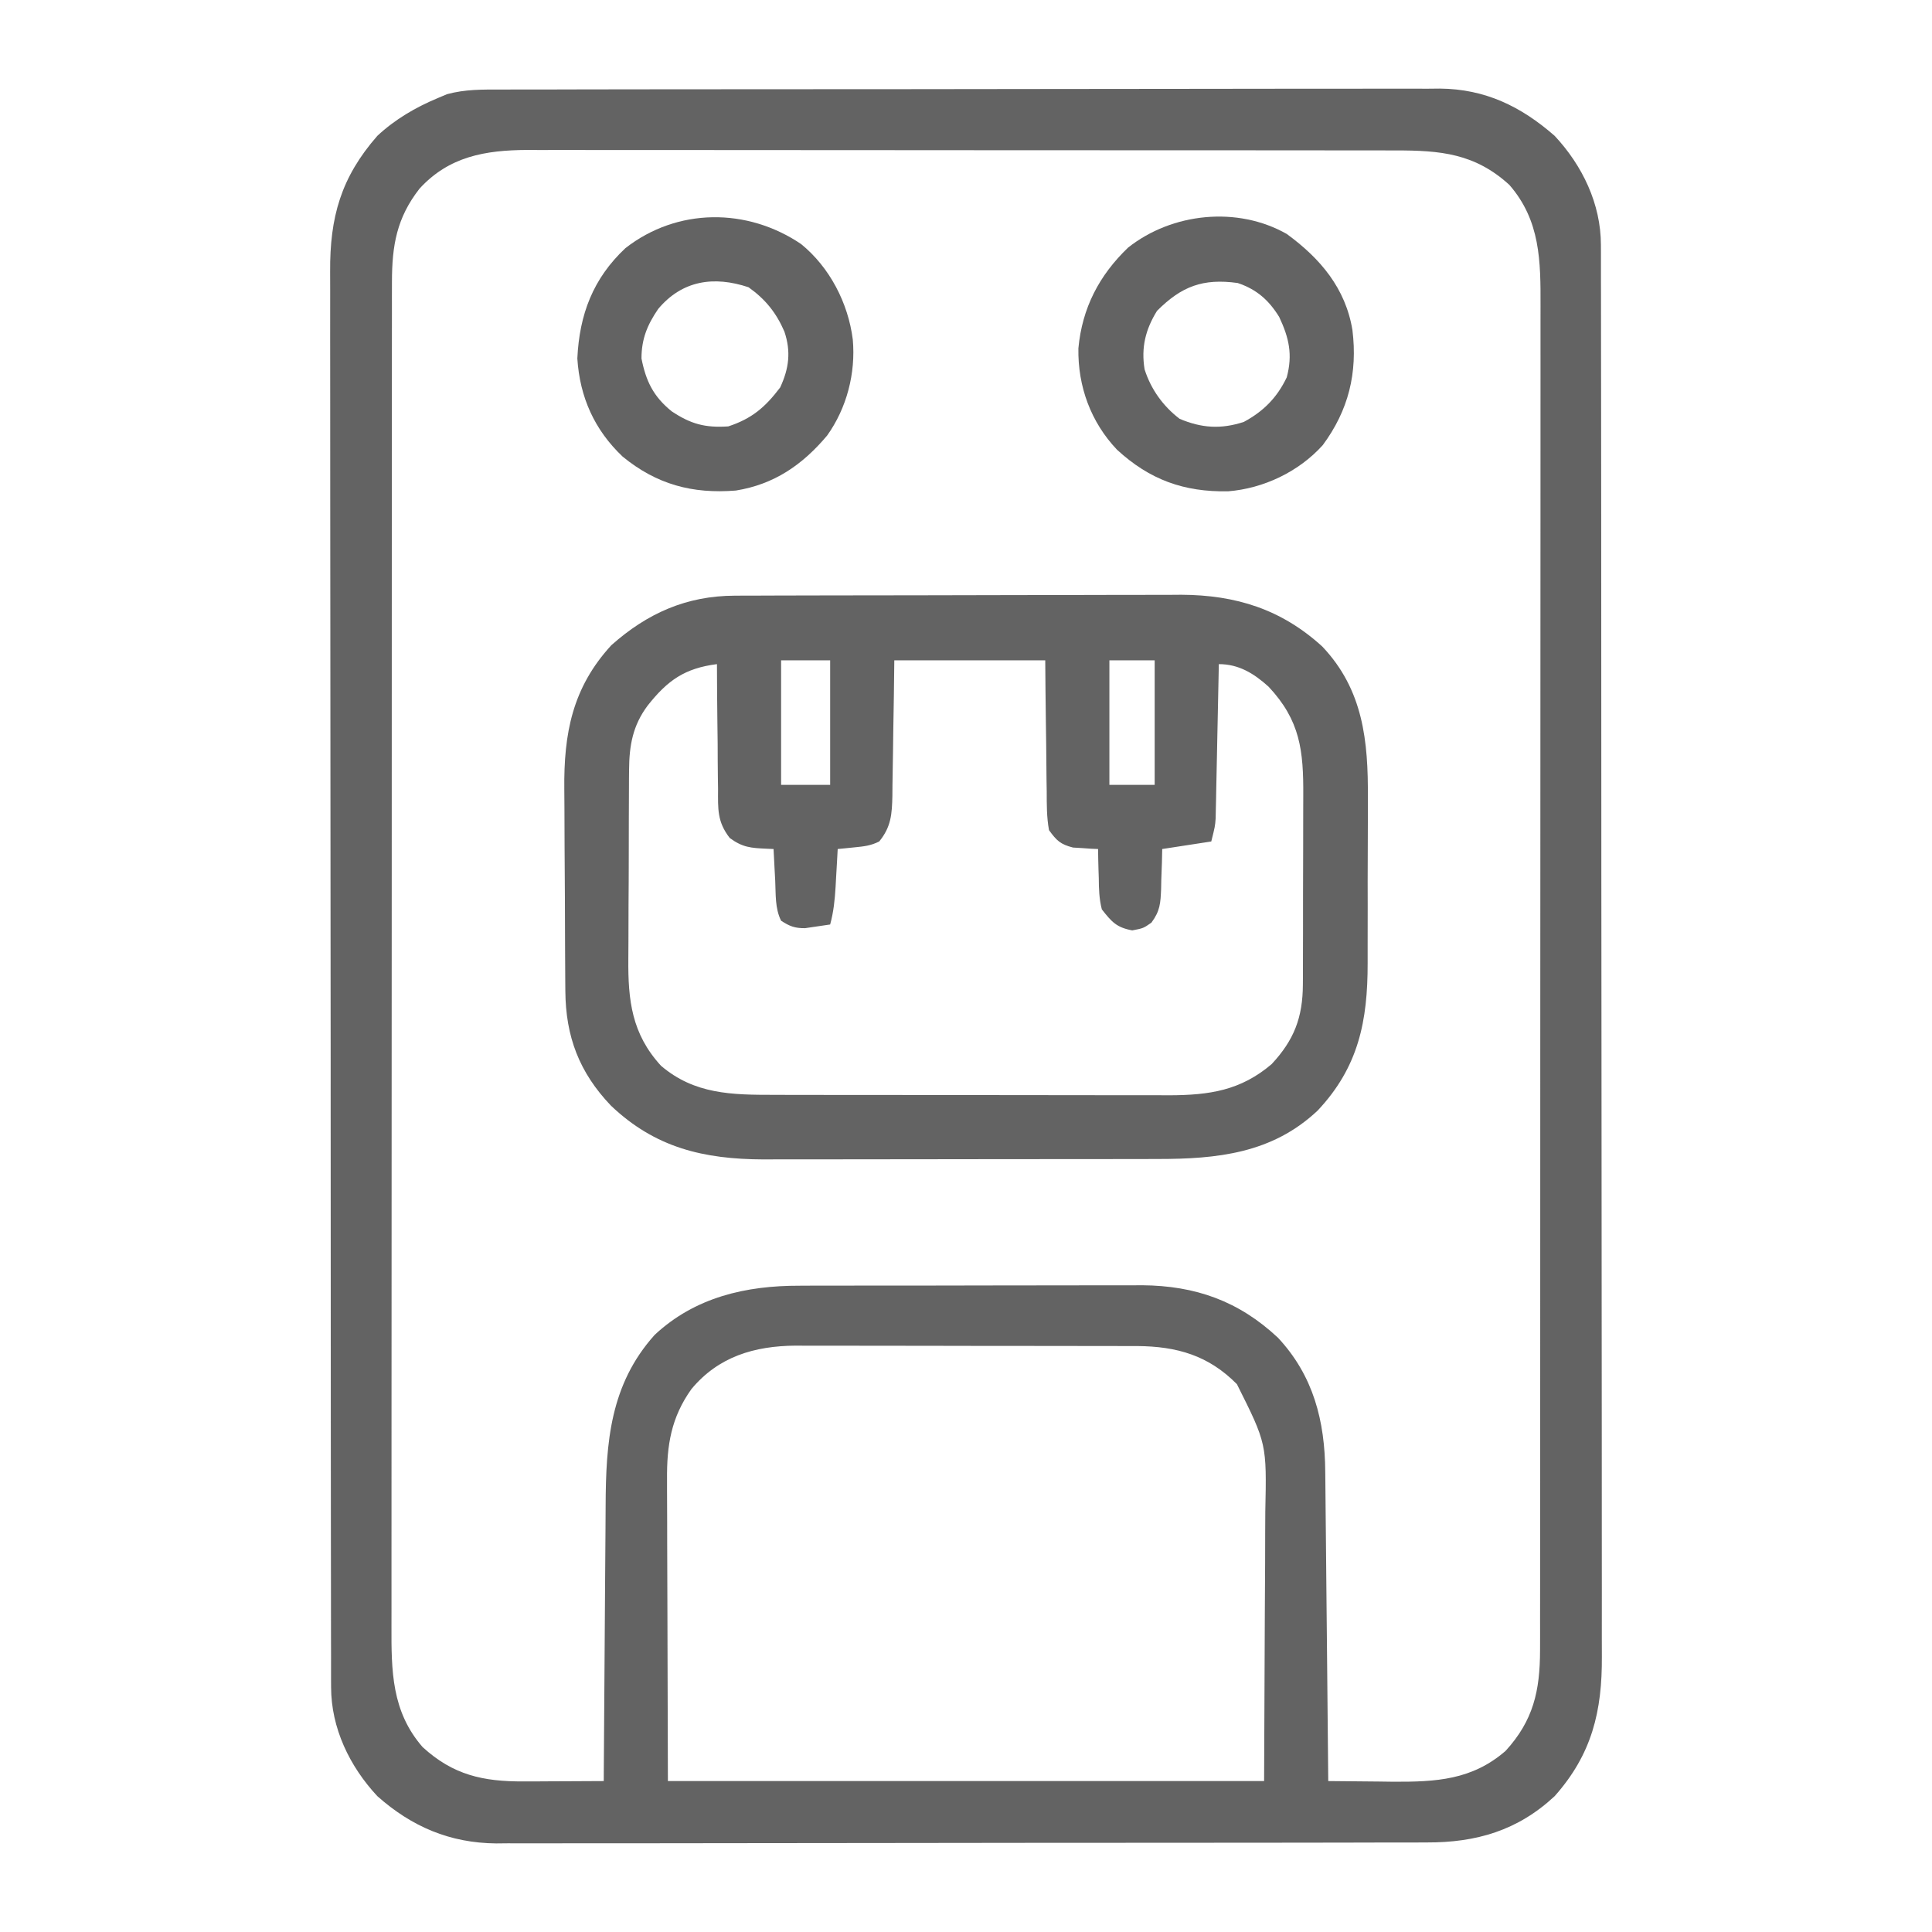 <?xml version="1.0" encoding="UTF-8"?>
<svg version="1.1" xmlns="http://www.w3.org/2000/svg" width="512" height="512">
<path d="M0 0 C1.638 -0.007 1.638 -0.007 3.308 -0.014 C6.968 -0.026 10.627 -0.025 14.286 -0.023 C16.91 -0.029 19.533 -0.036 22.157 -0.043 C28.544 -0.06 34.932 -0.066 41.32 -0.067 C46.514 -0.068 51.709 -0.072 56.904 -0.078 C71.643 -0.096 86.382 -0.105 101.122 -0.103 C102.313 -0.103 102.313 -0.103 103.529 -0.103 C104.721 -0.103 104.721 -0.103 105.938 -0.103 C118.818 -0.102 131.698 -0.121 144.578 -0.149 C157.814 -0.178 171.05 -0.192 184.286 -0.19 C191.713 -0.19 199.139 -0.195 206.566 -0.217 C212.891 -0.235 219.215 -0.239 225.54 -0.226 C228.764 -0.219 231.987 -0.221 235.211 -0.236 C238.715 -0.252 242.218 -0.242 245.721 -0.227 C247.231 -0.242 247.231 -0.242 248.772 -0.258 C260.752 -0.142 270.241 4.444 279.178 12.267 C286.54 20.149 291.423 30.315 291.435 41.141 C291.439 41.811 291.442 42.482 291.446 43.172 C291.455 45.416 291.45 47.66 291.446 49.904 C291.449 51.53 291.454 53.156 291.459 54.782 C291.472 59.249 291.471 63.715 291.469 68.182 C291.469 73.001 291.48 77.819 291.489 82.637 C291.506 92.077 291.511 101.517 291.512 110.957 C291.513 118.632 291.517 126.307 291.524 133.981 C291.541 155.743 291.551 177.505 291.549 199.268 C291.549 200.441 291.549 201.614 291.549 202.823 C291.549 203.998 291.549 205.173 291.549 206.383 C291.548 225.415 291.567 244.447 291.595 263.48 C291.624 283.024 291.638 302.569 291.636 322.114 C291.635 333.086 291.641 344.058 291.662 355.03 C291.68 364.373 291.685 373.716 291.671 383.06 C291.665 387.825 291.665 392.589 291.682 397.354 C291.698 401.722 291.695 406.089 291.677 410.457 C291.674 412.031 291.678 413.606 291.689 415.181 C291.786 429.786 289.048 441.155 279.178 452.267 C269.395 461.387 258.404 464.575 245.319 464.535 C244.235 464.539 243.151 464.544 242.035 464.549 C238.408 464.561 234.782 464.56 231.156 464.558 C228.554 464.564 225.952 464.571 223.349 464.578 C217.017 464.595 210.684 464.6 204.352 464.602 C199.202 464.602 194.051 464.607 188.901 464.613 C174.283 464.631 159.666 464.64 145.048 464.638 C144.261 464.638 143.473 464.638 142.662 464.638 C141.873 464.638 141.085 464.638 140.273 464.638 C127.503 464.637 114.734 464.656 101.965 464.684 C88.838 464.713 75.712 464.727 62.585 464.725 C55.222 464.724 47.859 464.73 40.495 464.751 C33.567 464.772 26.639 464.771 19.71 464.756 C17.172 464.754 14.634 464.759 12.096 464.771 C8.621 464.787 5.147 464.777 1.673 464.762 C0.18 464.777 0.18 464.777 -1.343 464.793 C-13.601 464.674 -23.703 460.367 -32.822 452.267 C-40.186 444.367 -45.066 434.22 -45.079 423.375 C-45.083 422.703 -45.086 422.031 -45.09 421.338 C-45.099 419.088 -45.094 416.837 -45.089 414.586 C-45.093 412.955 -45.098 411.325 -45.103 409.694 C-45.115 405.214 -45.115 400.734 -45.113 396.253 C-45.112 391.421 -45.123 386.588 -45.133 381.756 C-45.149 372.288 -45.155 362.82 -45.156 353.352 C-45.157 345.656 -45.161 337.959 -45.167 330.262 C-45.185 308.44 -45.194 286.617 -45.193 264.795 C-45.193 263.618 -45.193 262.442 -45.192 261.23 C-45.192 260.052 -45.192 258.874 -45.192 257.66 C-45.191 238.572 -45.211 219.484 -45.239 200.396 C-45.267 180.796 -45.281 161.196 -45.28 141.595 C-45.279 130.592 -45.284 119.588 -45.306 108.585 C-45.324 99.215 -45.328 89.845 -45.315 80.476 C-45.308 75.697 -45.308 70.918 -45.326 66.139 C-45.341 61.759 -45.338 57.381 -45.321 53.001 C-45.318 51.421 -45.322 49.841 -45.333 48.261 C-45.428 33.813 -42.467 23.286 -32.822 12.267 C-28.151 7.904 -22.706 4.728 -16.822 2.267 C-16.013 1.925 -15.203 1.583 -14.37 1.23 C-9.537 -0.081 -4.986 -0.015 0 0 Z M-21.646 26.264 C-27.663 33.971 -28.944 41.257 -28.95 50.973 C-28.954 52.29 -28.957 53.608 -28.96 54.965 C-28.959 56.416 -28.957 57.866 -28.956 59.316 C-28.957 60.866 -28.96 62.416 -28.962 63.966 C-28.969 68.218 -28.968 72.47 -28.967 76.721 C-28.967 81.31 -28.973 85.898 -28.977 90.487 C-28.986 99.473 -28.988 108.46 -28.989 117.447 C-28.989 124.752 -28.991 132.057 -28.995 139.363 C-29.003 160.078 -29.008 180.792 -29.007 201.507 C-29.007 202.624 -29.007 203.74 -29.007 204.891 C-29.007 206.009 -29.007 207.126 -29.007 208.278 C-29.007 226.397 -29.016 244.515 -29.03 262.634 C-29.045 281.241 -29.052 299.848 -29.051 318.455 C-29.05 328.9 -29.053 339.345 -29.064 349.79 C-29.073 358.683 -29.075 367.576 -29.068 376.469 C-29.065 381.005 -29.065 385.541 -29.074 390.076 C-29.082 394.232 -29.08 398.388 -29.071 402.543 C-29.07 404.043 -29.072 405.543 -29.077 407.043 C-29.119 419.093 -29.054 429.805 -20.822 439.267 C-12.743 446.651 -4.862 448.415 5.987 448.365 C7.848 448.36 7.848 448.36 9.747 448.355 C11.023 448.347 12.3 448.339 13.616 448.33 C14.92 448.325 16.223 448.321 17.567 448.316 C20.771 448.305 23.974 448.288 27.178 448.267 C27.184 447.154 27.19 446.041 27.196 444.893 C27.253 434.36 27.326 423.827 27.414 413.294 C27.458 407.88 27.498 402.466 27.525 397.052 C27.551 391.819 27.591 386.587 27.641 381.355 C27.658 379.366 27.67 377.378 27.676 375.389 C27.734 358.538 28.857 343.18 40.678 330.017 C51.403 320.013 64.909 316.957 79.107 316.993 C80.69 316.985 80.69 316.985 82.304 316.977 C85.769 316.963 89.233 316.964 92.698 316.967 C95.122 316.963 97.547 316.958 99.972 316.954 C105.046 316.946 110.121 316.946 115.195 316.952 C121.674 316.958 128.153 316.941 134.632 316.917 C139.638 316.903 144.644 316.902 149.65 316.905 C152.038 316.904 154.425 316.899 156.813 316.889 C160.162 316.877 163.511 316.884 166.861 316.895 C167.832 316.887 168.804 316.88 169.804 316.872 C184.038 316.979 195.488 321.081 205.846 330.771 C215.263 340.851 218.29 352.866 218.383 366.302 C218.393 367.191 218.403 368.079 218.413 368.994 C218.445 371.916 218.47 374.838 218.495 377.76 C218.515 379.791 218.536 381.823 218.558 383.855 C218.613 389.191 218.662 394.527 218.71 399.864 C218.761 405.313 218.816 410.763 218.872 416.213 C218.979 426.898 219.08 437.582 219.178 448.267 C223.636 448.326 228.095 448.361 232.553 448.392 C233.805 448.409 235.057 448.426 236.346 448.443 C247.751 448.503 257.308 447.984 266.178 440.267 C273.534 432.219 275.3 424.365 275.307 413.562 C275.31 412.244 275.313 410.927 275.317 409.569 C275.315 408.119 275.314 406.669 275.312 405.219 C275.314 403.669 275.316 402.119 275.319 400.569 C275.325 396.317 275.325 392.065 275.324 387.813 C275.323 383.225 275.329 378.637 275.334 374.048 C275.342 365.061 275.345 356.075 275.345 347.088 C275.346 339.783 275.348 332.477 275.351 325.172 C275.36 304.457 275.364 283.742 275.364 263.028 C275.364 261.911 275.364 260.794 275.363 259.644 C275.363 258.526 275.363 257.408 275.363 256.257 C275.363 238.138 275.373 220.02 275.387 201.901 C275.401 183.294 275.408 164.687 275.407 146.08 C275.407 135.635 275.409 125.19 275.42 114.744 C275.429 105.852 275.431 96.959 275.425 88.066 C275.421 83.53 275.421 78.994 275.43 74.458 C275.438 70.303 275.436 66.147 275.428 61.991 C275.426 60.491 275.428 58.991 275.434 57.492 C275.475 45.441 275.41 34.73 267.178 25.267 C258.04 16.916 248.879 16.114 236.989 16.134 C235.471 16.13 235.471 16.13 233.923 16.127 C230.541 16.121 227.159 16.121 223.777 16.122 C221.348 16.119 218.92 16.116 216.492 16.112 C210.586 16.104 204.679 16.101 198.772 16.1 C193.969 16.1 189.166 16.098 184.362 16.095 C170.731 16.086 157.099 16.081 143.467 16.082 C142.366 16.082 142.366 16.082 141.242 16.082 C140.14 16.082 140.14 16.082 139.015 16.082 C127.104 16.083 115.194 16.073 103.283 16.059 C91.04 16.045 78.797 16.038 66.555 16.039 C59.686 16.039 52.818 16.036 45.95 16.025 C39.49 16.015 33.029 16.016 26.569 16.023 C24.201 16.024 21.833 16.022 19.465 16.016 C16.226 16.008 12.988 16.012 9.749 16.02 C8.818 16.015 7.887 16.01 6.927 16.005 C-4.234 16.063 -13.836 17.718 -21.646 26.264 Z M50.42 344.377 C45.031 351.927 43.87 359.275 43.951 368.346 C43.951 369.229 43.951 370.112 43.95 371.022 C43.952 373.854 43.967 376.685 43.983 379.517 C43.986 381.277 43.988 383.036 43.989 384.795 C43.999 391.286 44.027 397.777 44.053 404.267 C44.094 418.787 44.136 433.307 44.178 448.267 C96.318 448.267 148.458 448.267 202.178 448.267 C202.24 433.789 202.302 419.31 202.366 404.392 C202.393 399.837 202.42 395.282 202.448 390.588 C202.458 386.47 202.458 386.47 202.465 382.352 C202.469 380.532 202.48 378.712 202.495 376.891 C202.874 358.861 202.874 358.861 194.975 343.088 C187.433 335.447 179.057 333.069 168.567 332.985 C167.62 332.988 166.674 332.99 165.698 332.993 C164.679 332.988 163.66 332.983 162.61 332.977 C159.261 332.963 155.911 332.964 152.561 332.967 C150.22 332.963 147.879 332.958 145.538 332.954 C140.637 332.946 135.736 332.946 130.836 332.952 C124.573 332.958 118.31 332.941 112.047 332.917 C107.214 332.903 102.38 332.902 97.547 332.905 C95.238 332.904 92.93 332.899 90.622 332.889 C87.387 332.877 84.152 332.884 80.917 332.895 C79.974 332.887 79.032 332.88 78.06 332.872 C67.113 332.958 57.602 335.759 50.42 344.377 Z " fill="#636363" transform="translate(132.822,23.733)"/>
<path d="M0 0 C1.118 -0.006 2.237 -0.011 3.389 -0.017 C4.602 -0.018 5.814 -0.02 7.064 -0.021 C8.352 -0.026 9.641 -0.031 10.968 -0.036 C14.493 -0.049 18.019 -0.055 21.544 -0.06 C23.751 -0.063 25.959 -0.067 28.166 -0.071 C35.088 -0.085 42.01 -0.095 48.932 -0.098 C56.894 -0.103 64.857 -0.12 72.819 -0.149 C78.991 -0.171 85.164 -0.181 91.337 -0.182 C95.015 -0.184 98.692 -0.189 102.37 -0.207 C106.482 -0.227 110.593 -0.222 114.704 -0.216 C115.905 -0.225 117.105 -0.234 118.342 -0.244 C132.832 -0.173 144.858 3.608 155.682 13.465 C166.55 24.92 167.884 38.541 167.768 53.586 C167.768 55.249 167.77 56.911 167.773 58.574 C167.774 62.039 167.762 65.503 167.739 68.967 C167.71 73.383 167.713 77.798 167.726 82.213 C167.733 85.64 167.725 89.066 167.712 92.493 C167.708 94.12 167.708 95.748 167.712 97.375 C167.731 112.707 165.313 124.929 154.46 136.453 C142.399 147.825 127.831 149.292 111.988 149.286 C110.777 149.289 109.566 149.292 108.319 149.296 C105.017 149.304 101.715 149.307 98.413 149.308 C96.344 149.308 94.275 149.311 92.205 149.313 C84.968 149.322 77.732 149.327 70.495 149.326 C63.778 149.325 57.062 149.336 50.346 149.351 C44.555 149.365 38.764 149.37 32.974 149.369 C29.526 149.369 26.079 149.372 22.631 149.382 C18.779 149.392 14.926 149.389 11.074 149.383 C9.951 149.389 8.829 149.395 7.672 149.4 C-8.304 149.337 -21.09 146.313 -32.829 135.14 C-41.232 126.329 -44.814 116.846 -44.905 104.787 C-44.912 104.064 -44.918 103.341 -44.925 102.597 C-44.944 100.214 -44.956 97.832 -44.966 95.449 C-44.97 94.63 -44.974 93.811 -44.979 92.967 C-44.999 88.629 -45.014 84.29 -45.023 79.952 C-45.034 75.499 -45.068 71.047 -45.108 66.594 C-45.135 63.146 -45.143 59.698 -45.146 56.25 C-45.151 54.61 -45.163 52.971 -45.181 51.331 C-45.34 36.516 -43.056 24.403 -32.728 13.14 C-23.187 4.655 -12.807 0.039 0 0 Z M12.272 17.14 C12.272 28.03 12.272 38.92 12.272 50.14 C16.562 50.14 20.852 50.14 25.272 50.14 C25.272 39.25 25.272 28.36 25.272 17.14 C20.982 17.14 16.692 17.14 12.272 17.14 Z M42.272 17.14 C42.235 20.186 42.197 23.233 42.159 26.371 C42.113 29.326 42.061 32.282 42.01 35.237 C41.976 37.289 41.948 39.34 41.926 41.392 C41.892 44.343 41.84 47.294 41.784 50.246 C41.777 51.161 41.771 52.075 41.764 53.018 C41.654 57.839 41.457 61.254 38.272 65.14 C35.976 66.289 34.195 66.448 31.647 66.703 C30.83 66.787 30.013 66.871 29.171 66.957 C28.544 67.017 27.918 67.078 27.272 67.14 C27.181 68.803 27.181 68.803 27.088 70.5 C27.004 71.963 26.919 73.427 26.835 74.89 C26.795 75.62 26.756 76.35 26.715 77.101 C26.511 80.568 26.187 83.794 25.272 87.14 C23.858 87.364 22.44 87.569 21.022 87.765 C20.233 87.881 19.444 87.997 18.631 88.117 C15.911 88.144 14.537 87.614 12.272 86.14 C10.622 82.841 10.889 79.149 10.71 75.515 C10.666 74.714 10.623 73.912 10.579 73.086 C10.473 71.104 10.372 69.122 10.272 67.14 C9.63 67.112 8.987 67.083 8.326 67.053 C4.262 66.871 2.038 66.706 -1.337 64.215 C-4.682 59.914 -4.458 56.555 -4.435 51.246 C-4.45 50.299 -4.465 49.351 -4.481 48.375 C-4.524 45.359 -4.533 42.344 -4.54 39.328 C-4.564 37.279 -4.589 35.23 -4.617 33.181 C-4.679 28.168 -4.712 23.155 -4.728 18.14 C-13.252 19.23 -17.798 22.416 -23.103 29.14 C-27.044 34.424 -27.978 39.696 -28.018 46.196 C-28.025 46.875 -28.032 47.554 -28.039 48.254 C-28.058 50.483 -28.062 52.712 -28.064 54.941 C-28.07 56.503 -28.077 58.065 -28.084 59.626 C-28.096 62.895 -28.1 66.164 -28.099 69.433 C-28.098 73.603 -28.126 77.771 -28.16 81.94 C-28.182 85.165 -28.186 88.39 -28.185 91.615 C-28.188 93.151 -28.196 94.687 -28.212 96.223 C-28.314 107.301 -27.288 116.14 -19.564 124.57 C-10.687 132.163 -0.723 132.29 10.377 132.286 C11.592 132.289 12.808 132.292 14.06 132.296 C17.382 132.304 20.705 132.307 24.027 132.308 C26.107 132.308 28.186 132.311 30.266 132.313 C37.532 132.322 44.797 132.327 52.063 132.326 C58.818 132.325 65.573 132.336 72.328 132.351 C78.143 132.365 83.957 132.37 89.771 132.369 C93.237 132.369 96.703 132.372 100.169 132.382 C104.039 132.394 107.909 132.389 111.779 132.383 C113.484 132.392 113.484 132.392 115.223 132.4 C125.775 132.359 134.066 131.144 142.272 124.14 C148.192 117.791 150.514 111.808 150.547 103.069 C150.552 102.388 150.557 101.708 150.562 101.006 C150.576 98.772 150.575 96.539 150.573 94.305 C150.577 92.74 150.581 91.176 150.586 89.612 C150.593 86.339 150.593 83.066 150.588 79.793 C150.582 75.614 150.599 71.437 150.622 67.258 C150.637 64.029 150.638 60.8 150.635 57.571 C150.635 56.031 150.64 54.491 150.65 52.952 C150.719 41.066 149.855 33.088 141.467 24.129 C137.625 20.649 133.59 18.14 128.272 18.14 C128.234 20.063 128.234 20.063 128.196 22.024 C128.102 26.78 128.002 31.536 127.9 36.292 C127.856 38.351 127.815 40.409 127.775 42.467 C127.717 45.426 127.653 48.385 127.588 51.344 C127.572 52.263 127.555 53.183 127.538 54.131 C127.518 54.992 127.498 55.852 127.477 56.739 C127.462 57.494 127.446 58.249 127.43 59.027 C127.272 61.14 127.272 61.14 126.272 65.14 C121.982 65.8 117.692 66.46 113.272 67.14 C113.246 68.321 113.221 69.502 113.194 70.719 C113.138 72.276 113.08 73.833 113.022 75.39 C113.008 76.168 112.994 76.945 112.979 77.746 C112.818 81.523 112.709 83.552 110.409 86.652 C108.272 88.14 108.272 88.14 105.335 88.703 C101.151 87.934 99.896 86.459 97.272 83.14 C96.554 80.366 96.483 77.684 96.46 74.828 C96.434 74.087 96.409 73.347 96.383 72.584 C96.325 70.77 96.296 68.955 96.272 67.14 C95.669 67.115 95.066 67.089 94.444 67.062 C93.245 66.977 93.245 66.977 92.022 66.89 C91.233 66.844 90.444 66.798 89.631 66.75 C86.298 65.889 85.315 64.952 83.272 62.14 C82.645 58.737 82.667 55.359 82.663 51.906 C82.646 50.913 82.63 49.92 82.613 48.896 C82.564 45.728 82.543 42.559 82.522 39.39 C82.494 37.241 82.464 35.091 82.432 32.941 C82.355 27.674 82.314 22.408 82.272 17.14 C69.072 17.14 55.872 17.14 42.272 17.14 Z M99.272 17.14 C99.272 28.03 99.272 38.92 99.272 50.14 C103.232 50.14 107.192 50.14 111.272 50.14 C111.272 39.25 111.272 28.36 111.272 17.14 C107.312 17.14 103.352 17.14 99.272 17.14 Z " fill="#636363" transform="translate(194.728,157.86)"/>
<path d="M0 0 C8.906 6.503 15.58 14.385 17.406 25.465 C18.806 36.803 16.388 46.725 9.539 55.973 C3.193 63.016 -6.139 67.452 -15.543 68.203 C-27.259 68.411 -36.308 65.15 -44.977 57.184 C-51.925 49.866 -55.386 40.398 -55.215 30.305 C-54.219 19.617 -49.716 10.97 -42.031 3.605 C-30.35 -5.627 -13.063 -7.416 0 0 Z M-34.375 20.375 C-37.429 25.308 -38.621 30.084 -37.672 35.879 C-35.997 41.167 -32.76 45.659 -28.375 49 C-22.579 51.441 -17.456 51.804 -11.375 49.812 C-6.161 47.012 -2.549 43.354 0 38 C1.62 31.981 0.598 27.506 -2 22 C-4.74 17.536 -8.006 14.665 -13 13 C-22.235 11.725 -27.879 13.879 -34.375 20.375 Z " fill="#636363" transform="translate(341,62)"/>
<path d="M0 0 C7.569 6.158 12.48 15.656 13.688 25.312 C14.481 34.202 12.099 43.453 6.875 50.75 C0.34 58.51 -7.148 63.678 -17.312 65.312 C-28.862 66.235 -38.295 63.686 -47.312 56.312 C-54.775 49.232 -58.656 40.569 -59.312 30.312 C-58.764 18.635 -55.15 9.116 -46.566 1.07 C-32.832 -9.641 -14.305 -9.69 0 0 Z M-37.879 17.18 C-40.759 21.398 -42.312 25.121 -42.312 30.312 C-41.129 36.321 -39.16 40.388 -34.312 44.312 C-29.237 47.696 -25.436 48.721 -19.312 48.312 C-13.041 46.258 -9.498 43.2 -5.562 38 C-3.201 32.922 -2.664 28.457 -4.438 23.188 C-6.615 18.172 -9.442 14.648 -13.938 11.438 C-23.13 8.373 -31.522 9.603 -37.879 17.18 Z " fill="#636363" transform="translate(212.312,64.688)"/>
</svg>

